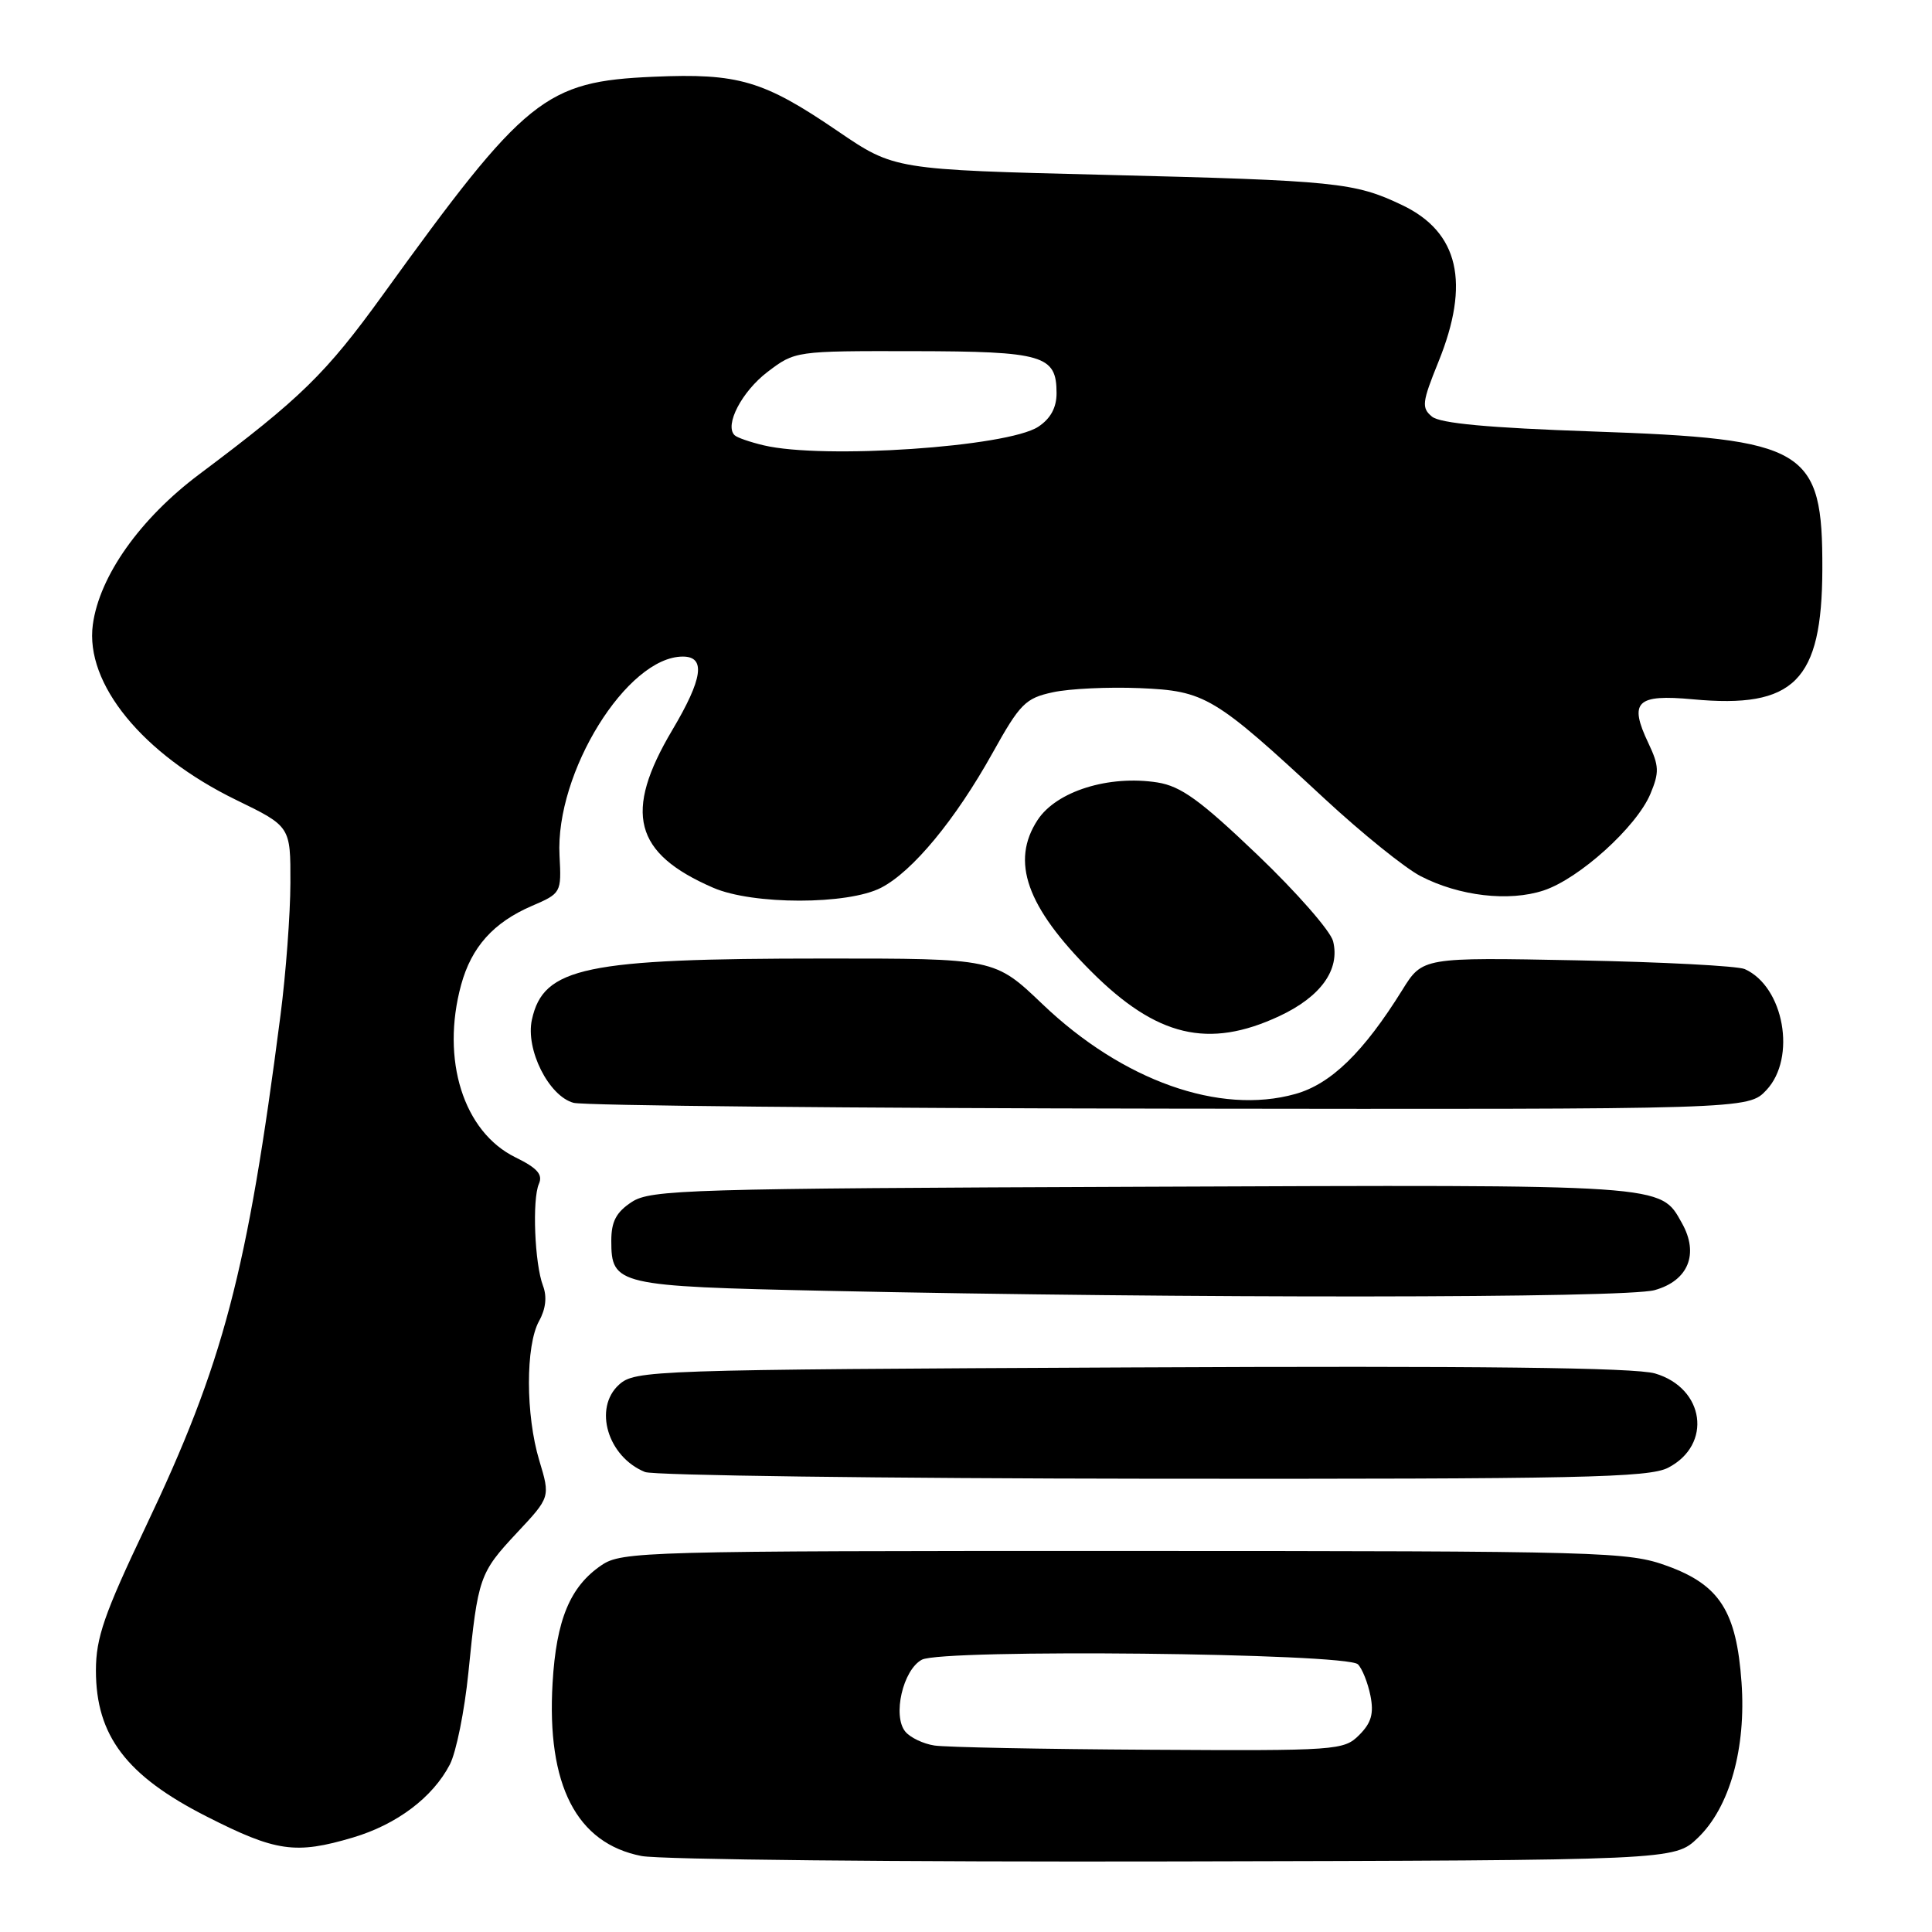 <?xml version="1.0" encoding="UTF-8" standalone="no"?>
<!DOCTYPE svg PUBLIC "-//W3C//DTD SVG 1.1//EN" "http://www.w3.org/Graphics/SVG/1.1/DTD/svg11.dtd" >
<svg xmlns="http://www.w3.org/2000/svg" xmlns:xlink="http://www.w3.org/1999/xlink" version="1.1" viewBox="0 0 256 256">
 <g >
 <path fill="currentColor"
d=" M 224.97 243.53 C 229.19 239.49 231.39 231.65 230.76 222.91 C 230.09 213.52 227.87 210.03 220.96 207.51 C 215.71 205.60 212.89 205.52 149.00 205.51 C 85.33 205.50 82.38 205.58 79.70 207.40 C 75.54 210.22 73.71 214.62 73.22 223.00 C 72.42 236.54 76.39 244.25 85.00 245.93 C 87.47 246.41 119.28 246.73 155.68 246.65 C 221.87 246.50 221.87 246.50 224.97 243.53 Z  M 46.77 243.48 C 52.59 241.75 57.35 238.16 59.61 233.80 C 60.45 232.17 61.55 226.71 62.06 221.67 C 63.33 208.98 63.52 208.43 68.50 203.10 C 72.92 198.38 72.92 198.38 71.46 193.53 C 69.64 187.50 69.63 178.30 71.43 175.04 C 72.32 173.44 72.50 171.81 71.95 170.37 C 70.84 167.45 70.50 158.93 71.41 156.86 C 71.95 155.63 71.19 154.77 68.31 153.36 C 61.41 149.99 58.40 140.42 61.10 130.50 C 62.47 125.49 65.38 122.24 70.45 120.05 C 74.36 118.37 74.40 118.30 74.14 113.37 C 73.55 102.38 83.09 87.00 90.48 87.00 C 93.55 87.00 93.12 89.94 89.08 96.74 C 82.59 107.68 83.99 113.07 94.50 117.63 C 99.75 119.91 112.34 119.91 116.75 117.63 C 120.93 115.47 126.59 108.62 131.51 99.79 C 135.16 93.23 135.88 92.51 139.51 91.73 C 141.70 91.25 146.88 91.01 151.00 91.18 C 159.71 91.55 160.85 92.23 175.50 105.82 C 180.45 110.41 186.19 115.04 188.25 116.10 C 193.36 118.74 199.94 119.51 204.54 117.99 C 209.26 116.43 216.84 109.58 218.68 105.21 C 219.88 102.34 219.85 101.49 218.42 98.47 C 215.81 92.98 216.83 91.97 224.30 92.66 C 237.76 93.92 241.42 90.25 241.47 75.46 C 241.52 59.41 239.43 58.15 211.00 57.17 C 197.23 56.69 190.82 56.10 189.74 55.20 C 188.34 54.04 188.43 53.30 190.59 47.97 C 194.85 37.48 193.30 30.75 185.78 27.17 C 179.49 24.17 177.08 23.93 146.47 23.17 C 118.50 22.48 118.50 22.48 111.00 17.37 C 101.16 10.66 97.84 9.68 86.59 10.17 C 72.20 10.80 69.66 12.85 50.75 39.04 C 43.17 49.53 39.87 52.75 26.42 62.83 C 18.56 68.72 13.17 76.33 12.30 82.77 C 11.25 90.60 18.91 99.96 31.28 105.99 C 38.50 109.50 38.50 109.50 38.48 117.00 C 38.47 121.12 37.88 129.00 37.17 134.50 C 32.77 168.64 29.61 180.65 19.29 202.33 C 13.81 213.86 12.71 217.01 12.71 221.35 C 12.71 229.98 16.74 235.30 27.39 240.70 C 36.57 245.37 39.16 245.74 46.77 243.48 Z  M 221.04 194.48 C 226.93 191.43 225.89 183.93 219.30 181.99 C 216.62 181.21 196.06 180.97 149.85 181.19 C 86.10 181.49 84.15 181.56 82.02 183.48 C 78.60 186.58 80.52 193.04 85.47 195.05 C 86.58 195.50 116.88 195.90 152.80 195.94 C 209.32 195.99 218.49 195.80 221.04 194.48 Z  M 219.24 170.95 C 223.70 169.71 225.16 166.16 222.87 162.08 C 219.95 156.88 221.29 156.97 151.46 157.25 C 91.12 157.48 86.21 157.63 83.71 159.27 C 81.65 160.62 81.00 161.86 81.00 164.40 C 81.00 170.27 81.73 170.44 109.40 171.04 C 157.29 172.07 215.37 172.03 219.24 170.95 Z  M 234.06 144.44 C 238.07 140.17 236.39 130.74 231.19 128.41 C 230.26 127.99 220.28 127.47 209.00 127.25 C 188.50 126.85 188.50 126.85 185.81 131.18 C 180.68 139.43 176.36 143.64 171.63 144.96 C 161.62 147.77 148.76 143.20 138.14 133.06 C 131.80 127.00 131.80 127.00 109.15 127.01 C 77.48 127.01 72.00 128.16 70.48 135.11 C 69.61 139.06 72.71 145.24 76.00 146.13 C 77.38 146.50 112.96 146.85 155.08 146.90 C 231.65 147.00 231.65 147.00 234.06 144.44 Z  M 169.50 134.65 C 175.01 132.08 177.59 128.49 176.64 124.71 C 176.30 123.36 171.80 118.22 166.63 113.28 C 159.03 106.02 156.49 104.18 153.37 103.68 C 146.92 102.67 139.99 104.84 137.49 108.65 C 133.89 114.14 136.02 120.15 144.59 128.72 C 153.26 137.39 160.12 139.02 169.50 134.65 Z  M 123.82 231.29 C 122.35 231.07 120.61 230.24 119.96 229.45 C 118.24 227.37 119.64 221.26 122.15 219.92 C 124.86 218.47 178.44 219.04 179.93 220.53 C 180.50 221.10 181.24 222.96 181.59 224.68 C 182.06 227.06 181.71 228.29 180.10 229.90 C 178.07 231.93 177.19 232.00 152.25 231.85 C 138.09 231.77 125.30 231.52 123.82 231.29 Z  M 101.20 59.01 C 99.38 58.58 97.64 57.98 97.33 57.66 C 95.98 56.32 98.30 51.88 101.69 49.29 C 105.35 46.51 105.39 46.50 121.06 46.53 C 138.28 46.56 140.00 47.07 140.00 52.10 C 140.00 54.02 139.20 55.48 137.57 56.55 C 133.48 59.23 109.08 60.88 101.20 59.01 Z "/>
</g>
</svg>